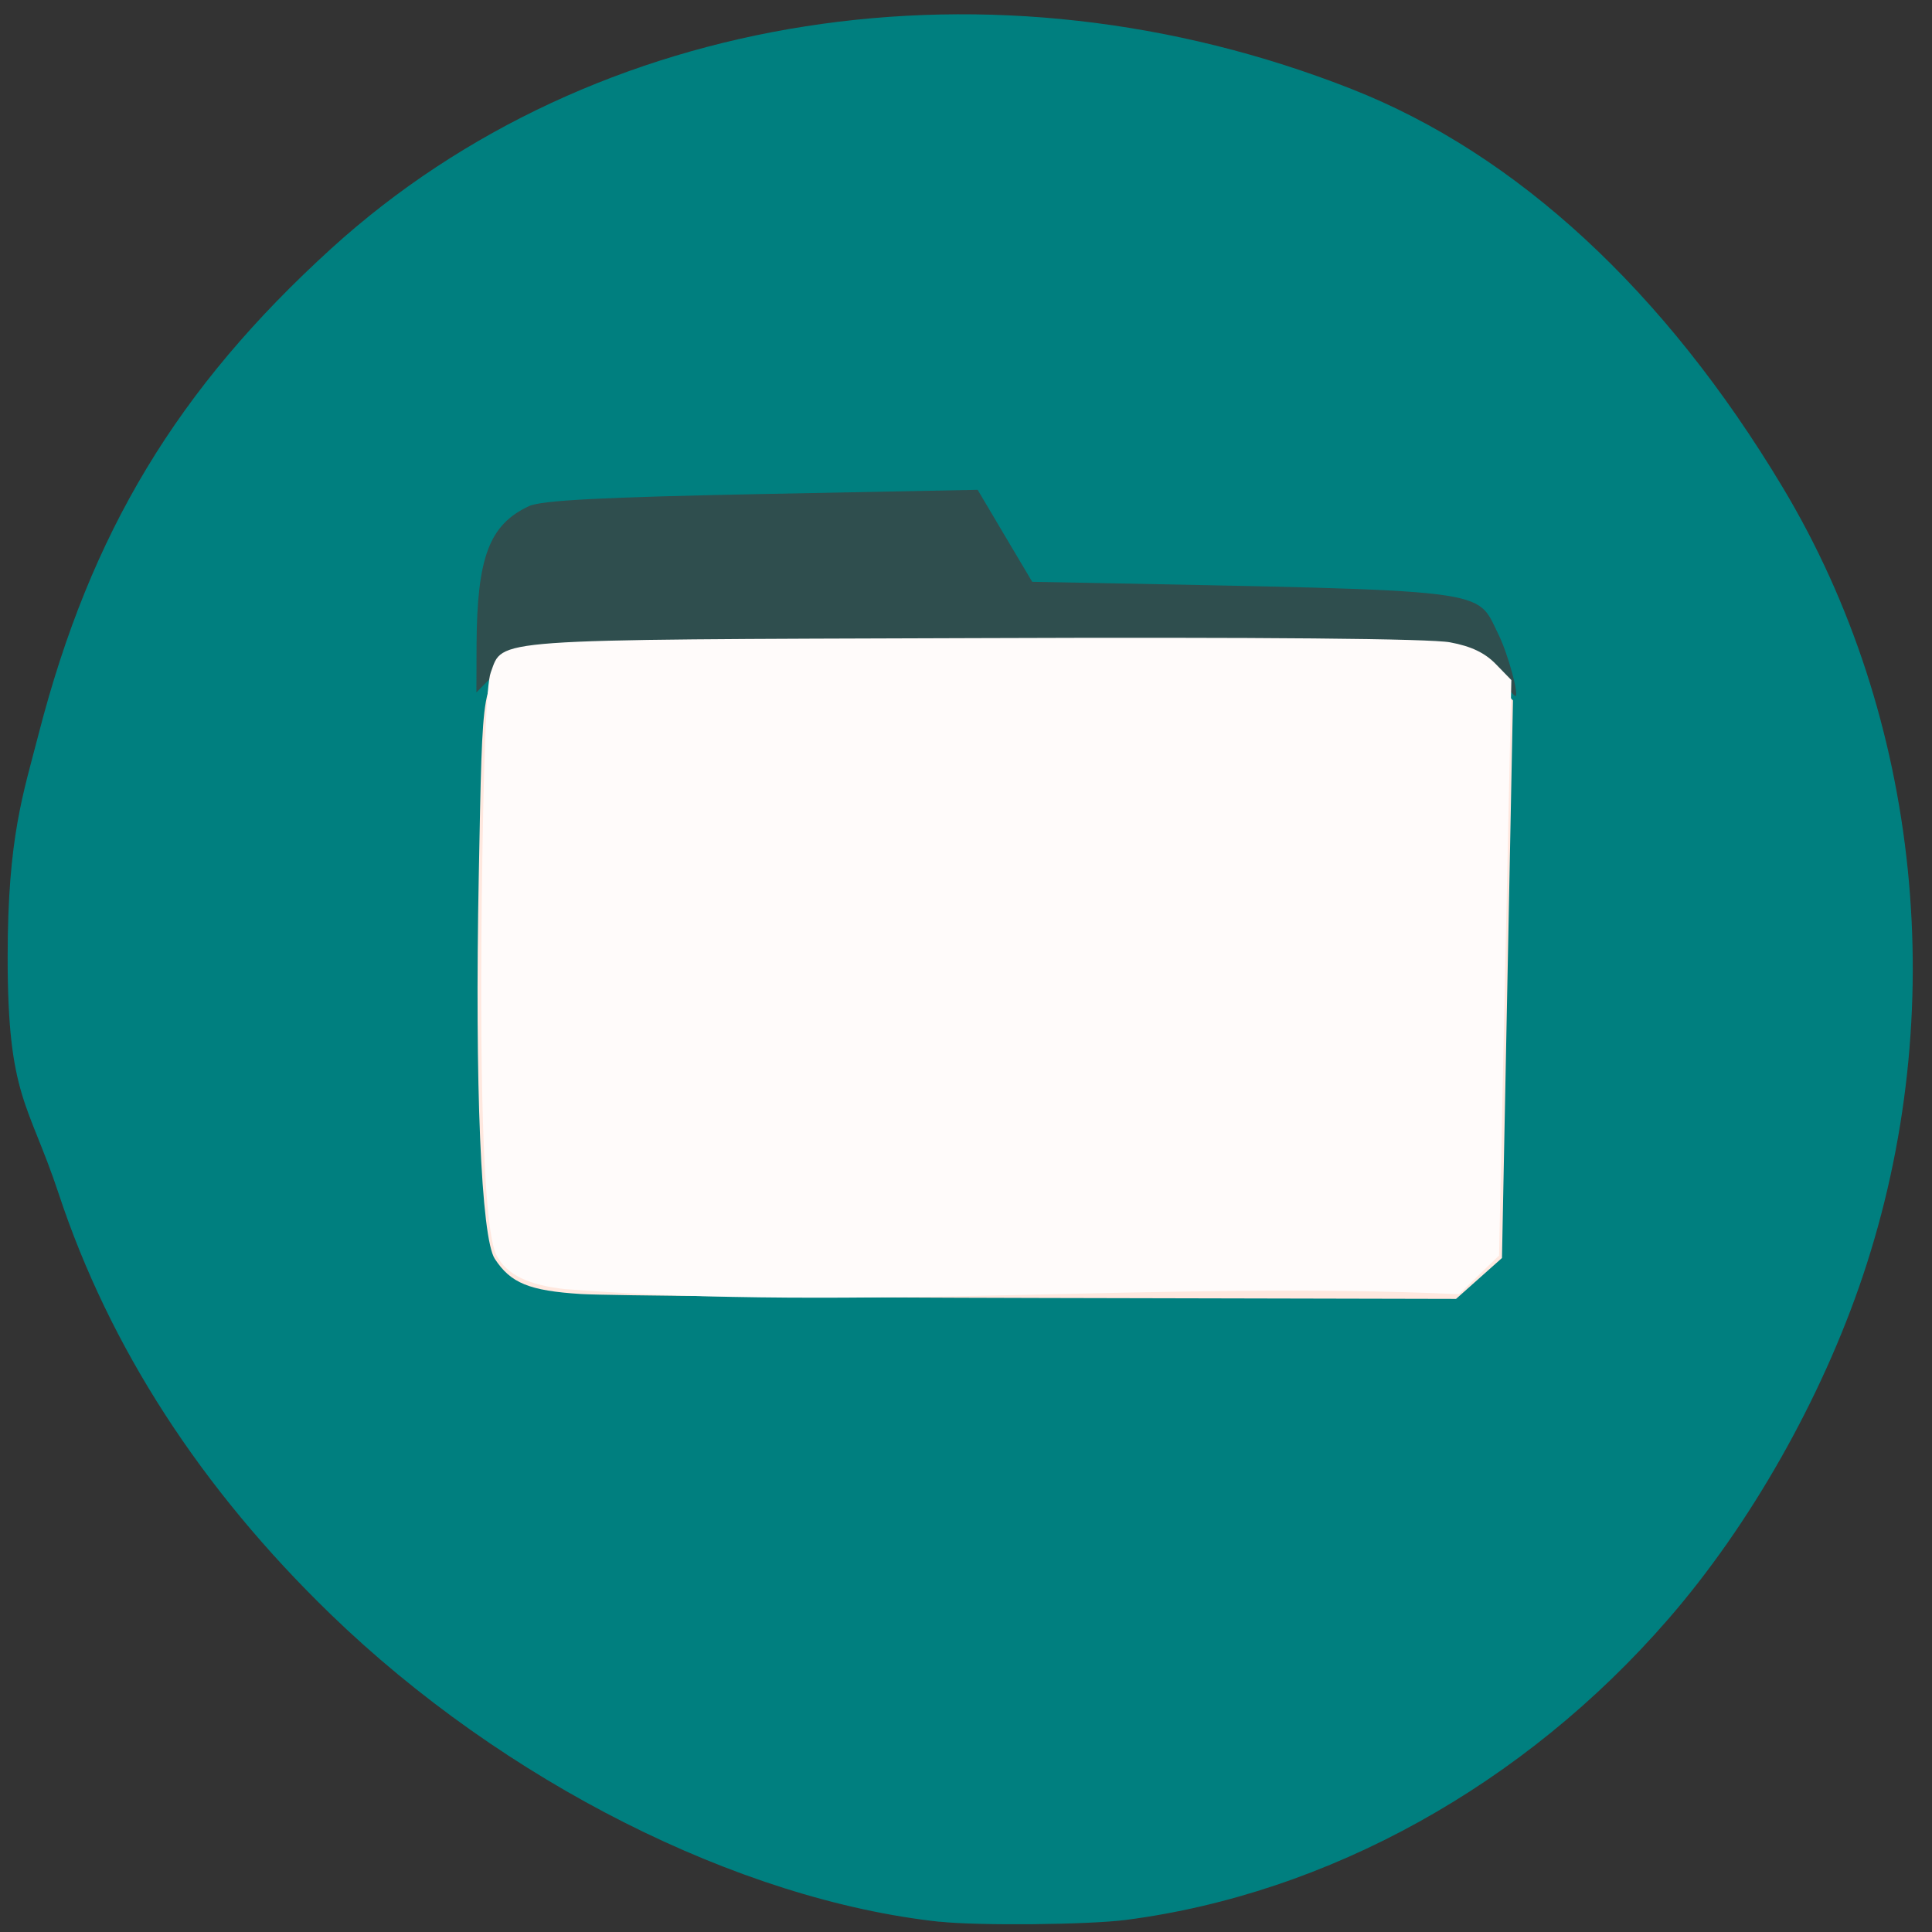 <svg xmlns="http://www.w3.org/2000/svg" viewBox="0 0 48 48"><rect x="0" y="0" width="48" height="48" fill="#333333" stroke="none"/><path d="m 23.344 47.746 c -5 -0.543 -10.836 -3.484 -15.13 -7.641 c -3.219 -3.117 -5.492 -6.629 -6.754 -10.441 c -0.754 -2.277 -1.273 -2.398 -1.27 -5.895 c 0 -2.973 0.391 -4.059 0.773 -5.547 c 1.289 -4.996 3.445 -8.57 7.27 -12.05 c 6.516 -5.922 16.441 -7.473 25.355 -3.957 c 4.094 1.613 7.773 5.01 10.699 9.887 c 3.441 5.73 4.188 13.06 1.996 19.594 c -1.027 3.059 -2.805 6.195 -4.84 8.535 c -3.574 4.117 -8.445 6.816 -13.469 7.469 c -0.953 0.121 -3.66 0.148 -4.633 0.043" fill="#007f7f"/><path d="m 37.14 16.77 c -0.258 -0.289 -0.688 -0.59 -0.949 -0.668 c -0.301 -0.09 -4.781 -0.148 -11.711 -0.148 c -12.316 0 -11.344 -0.07 -12.273 0.871 l -0.371 0.379 l 0.004 -1.188 c 0.012 -2.172 0.316 -2.98 1.301 -3.441 c 0.309 -0.145 1.832 -0.223 5.785 -0.301 l 5.363 -0.105 l 0.676 1.141 l 0.68 1.145 l 0.883 0.016 c 10.738 0.211 10.125 0.137 10.703 1.297 c 0.23 0.461 0.527 1.543 0.414 1.527 c -0.016 -0.004 -0.242 -0.238 -0.5 -0.523" fill="#2f4e4e"/><path d="m 14.438 32.15 c -1.289 -0.082 -1.75 -0.27 -2.145 -0.875 c -0.34 -0.523 -0.5 -4.305 -0.398 -9.516 c 0.098 -4.992 0.059 -4.785 0.941 -5.27 c 0.367 -0.203 1.473 -0.223 11.855 -0.223 c 12.566 0 11.793 -0.047 12.578 0.789 l 0.32 0.348 l -0.273 13.852 l -1.141 1.016 l -10.262 -0.023 c -5.645 -0.012 -10.809 -0.059 -11.477 -0.098" fill="#ffe8df"/><path d="m 14.06 32.03 c -0.93 -0.098 -1.477 -0.363 -1.723 -0.84 c -0.297 -0.574 -0.426 -3.715 -0.367 -8.859 c 0.043 -3.543 0.113 -5.332 0.223 -5.625 c 0.313 -0.844 -0.156 -0.813 11.984 -0.852 c 7.227 -0.027 11.367 0.012 11.852 0.105 c 0.527 0.098 0.863 0.262 1.133 0.539 l 0.387 0.398 c -0.102 4.766 -0.203 9.531 -0.305 14.297 c -0.332 0.32 -0.664 0.641 -0.996 0.961 c -7.289 -0.336 -14.941 0.438 -22.19 -0.125" fill="#fffbfa"/></svg>